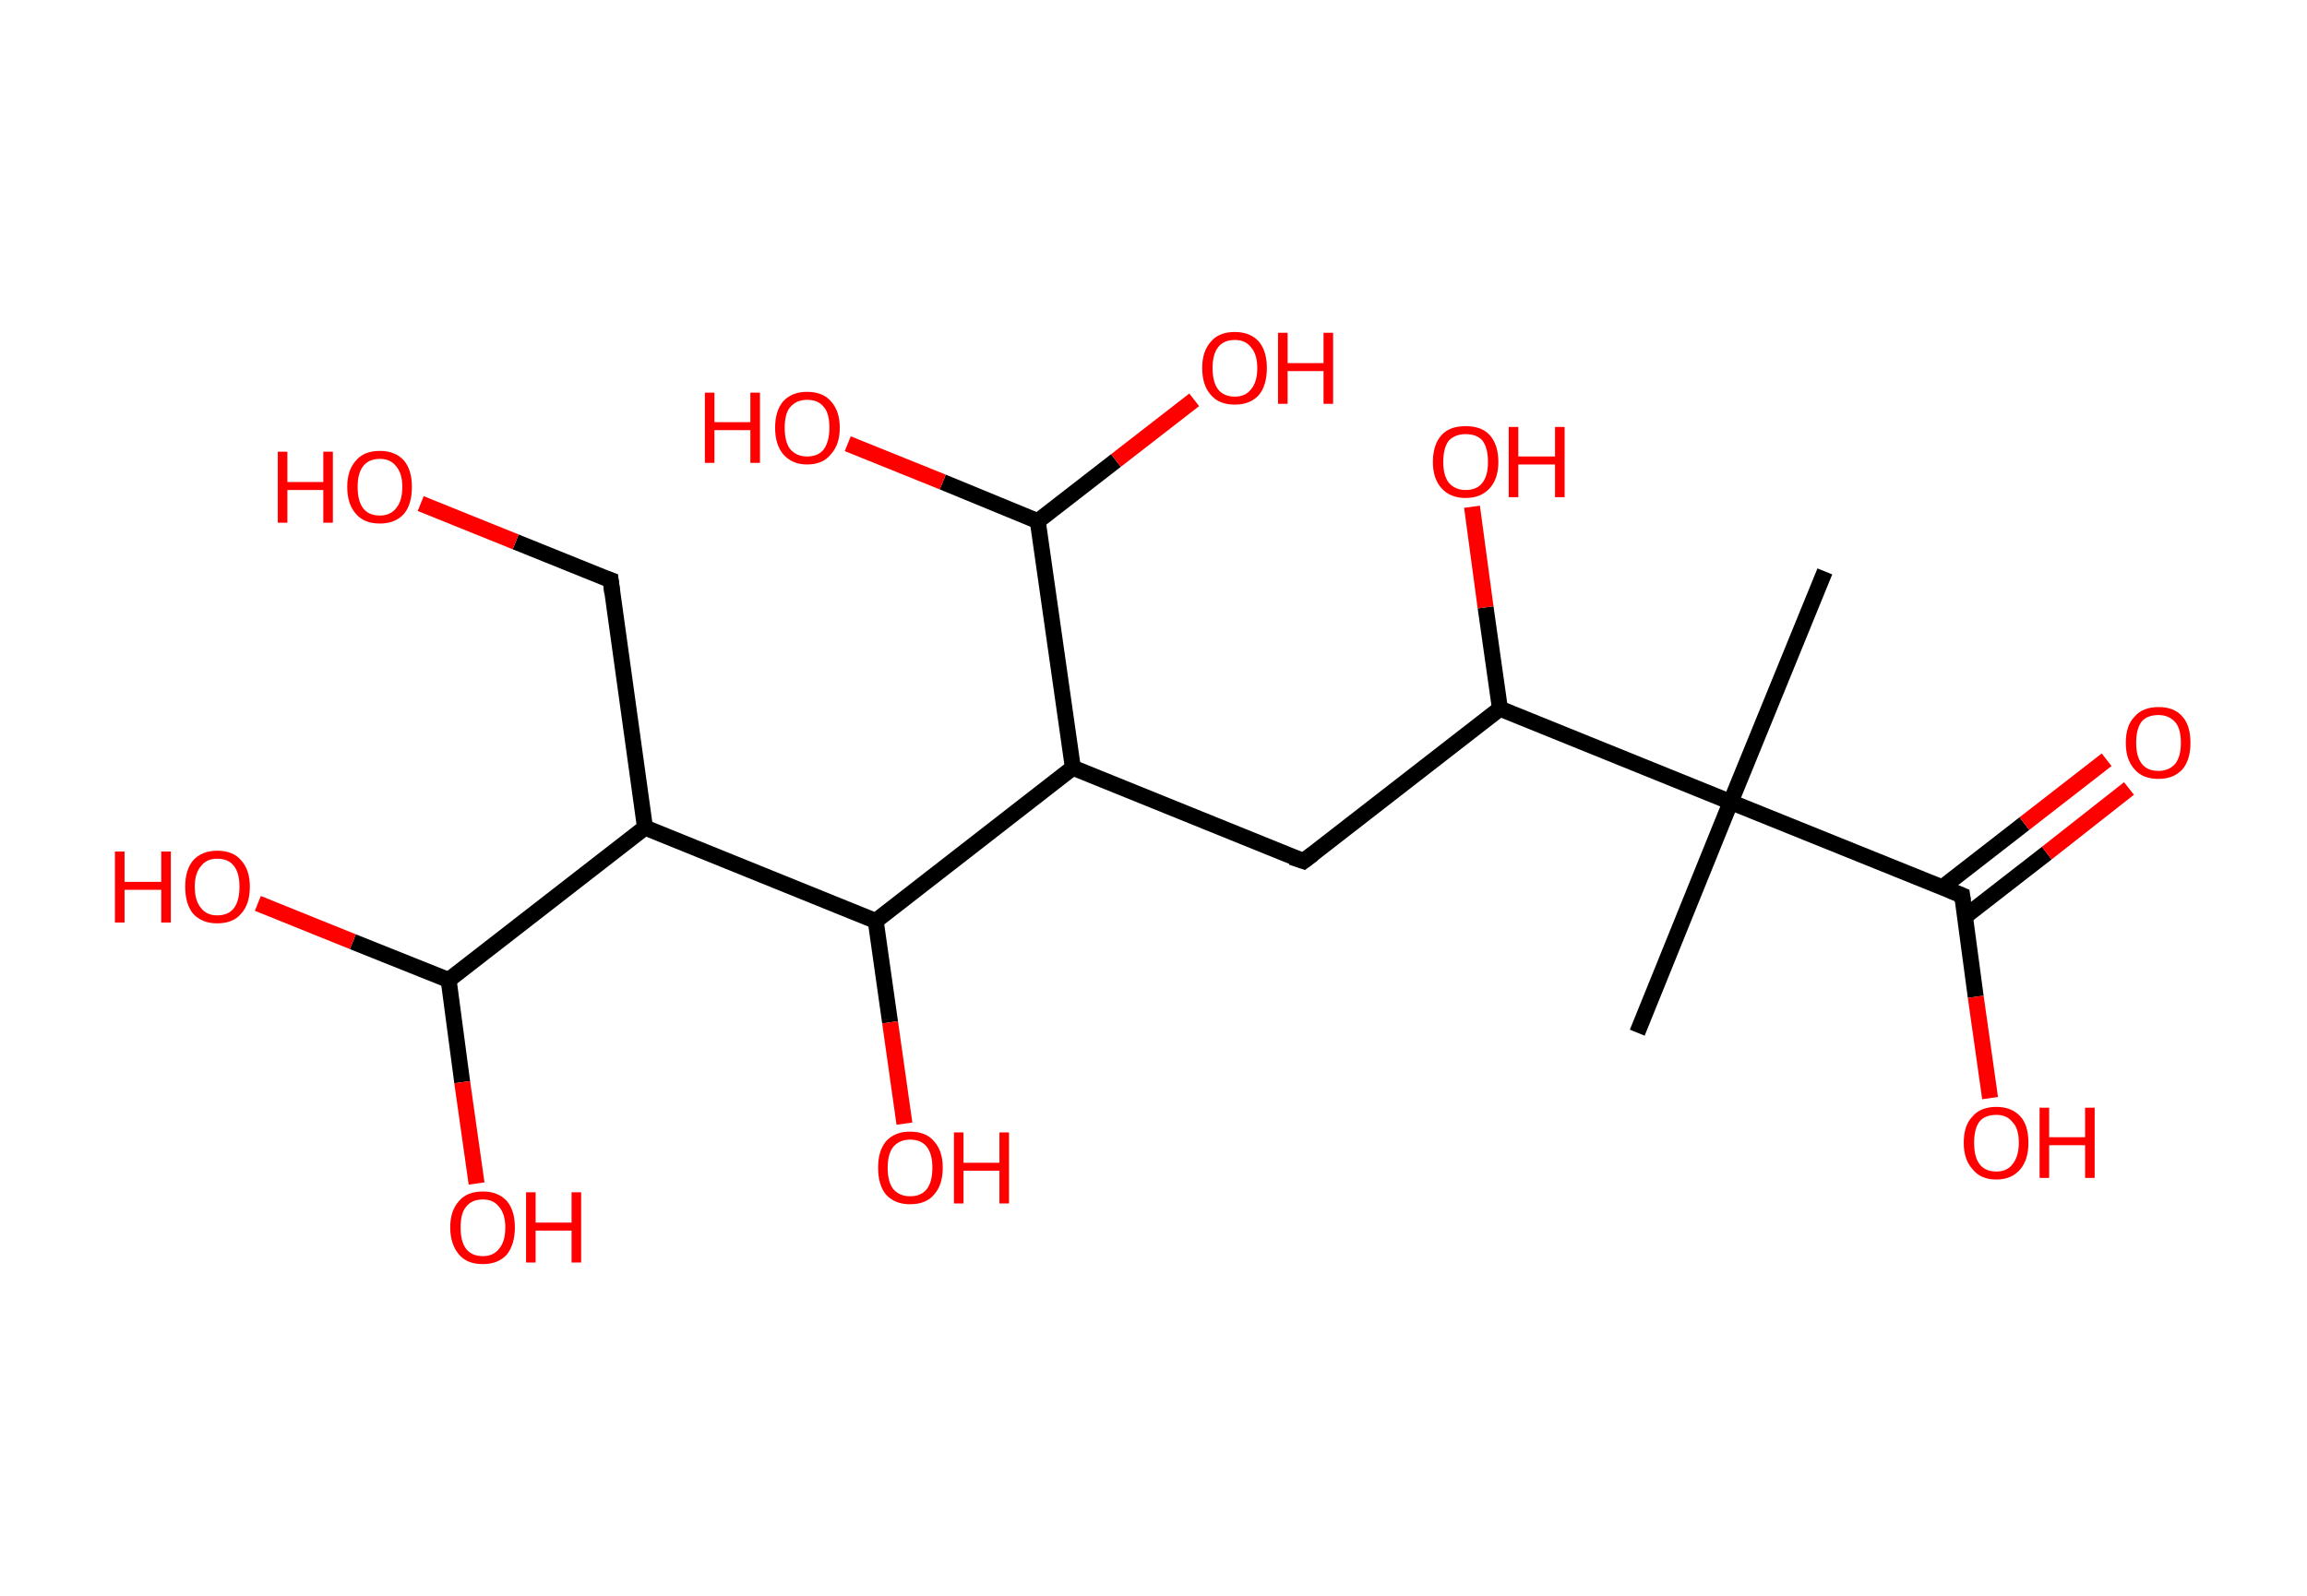 <?xml version='1.0' encoding='ASCII' standalone='yes'?>
<svg xmlns="http://www.w3.org/2000/svg" xmlns:rdkit="http://www.rdkit.org/xml" xmlns:xlink="http://www.w3.org/1999/xlink" version="1.1" baseProfile="full" xml:space="preserve" width="289px" height="200px" viewBox="0 0 289 200">
<!-- END OF HEADER -->
<rect style="opacity:1.0;fill:#FFFFFF;stroke:none" width="289.0" height="200.0" x="0.0" y="0.0"> </rect>
<path class="bond-0 atom-0 atom-1" d="M 228.6,71.6 L 216.8,100.5" style="fill:none;fill-rule:evenodd;stroke:#000000;stroke-width:2.0px;stroke-linecap:butt;stroke-linejoin:miter;stroke-opacity:1"/>
<path class="bond-1 atom-1 atom-2" d="M 216.8,100.5 L 205.1,129.4" style="fill:none;fill-rule:evenodd;stroke:#000000;stroke-width:2.0px;stroke-linecap:butt;stroke-linejoin:miter;stroke-opacity:1"/>
<path class="bond-2 atom-1 atom-3" d="M 216.8,100.5 L 245.8,112.2" style="fill:none;fill-rule:evenodd;stroke:#000000;stroke-width:2.0px;stroke-linecap:butt;stroke-linejoin:miter;stroke-opacity:1"/>
<path class="bond-3 atom-3 atom-4" d="M 246.1,114.9 L 256.4,106.9" style="fill:none;fill-rule:evenodd;stroke:#000000;stroke-width:2.0px;stroke-linecap:butt;stroke-linejoin:miter;stroke-opacity:1"/>
<path class="bond-3 atom-3 atom-4" d="M 256.4,106.9 L 266.7,98.8" style="fill:none;fill-rule:evenodd;stroke:#FF0000;stroke-width:2.0px;stroke-linecap:butt;stroke-linejoin:miter;stroke-opacity:1"/>
<path class="bond-3 atom-3 atom-4" d="M 243.3,111.2 L 253.6,103.2" style="fill:none;fill-rule:evenodd;stroke:#000000;stroke-width:2.0px;stroke-linecap:butt;stroke-linejoin:miter;stroke-opacity:1"/>
<path class="bond-3 atom-3 atom-4" d="M 253.6,103.2 L 263.9,95.2" style="fill:none;fill-rule:evenodd;stroke:#FF0000;stroke-width:2.0px;stroke-linecap:butt;stroke-linejoin:miter;stroke-opacity:1"/>
<path class="bond-4 atom-3 atom-5" d="M 245.8,112.2 L 247.5,124.9" style="fill:none;fill-rule:evenodd;stroke:#000000;stroke-width:2.0px;stroke-linecap:butt;stroke-linejoin:miter;stroke-opacity:1"/>
<path class="bond-4 atom-3 atom-5" d="M 247.5,124.9 L 249.3,137.6" style="fill:none;fill-rule:evenodd;stroke:#FF0000;stroke-width:2.0px;stroke-linecap:butt;stroke-linejoin:miter;stroke-opacity:1"/>
<path class="bond-5 atom-1 atom-6" d="M 216.8,100.5 L 187.9,88.8" style="fill:none;fill-rule:evenodd;stroke:#000000;stroke-width:2.0px;stroke-linecap:butt;stroke-linejoin:miter;stroke-opacity:1"/>
<path class="bond-6 atom-6 atom-7" d="M 187.9,88.8 L 186.1,76.1" style="fill:none;fill-rule:evenodd;stroke:#000000;stroke-width:2.0px;stroke-linecap:butt;stroke-linejoin:miter;stroke-opacity:1"/>
<path class="bond-6 atom-6 atom-7" d="M 186.1,76.1 L 184.4,63.5" style="fill:none;fill-rule:evenodd;stroke:#FF0000;stroke-width:2.0px;stroke-linecap:butt;stroke-linejoin:miter;stroke-opacity:1"/>
<path class="bond-7 atom-6 atom-8" d="M 187.9,88.8 L 163.3,107.9" style="fill:none;fill-rule:evenodd;stroke:#000000;stroke-width:2.0px;stroke-linecap:butt;stroke-linejoin:miter;stroke-opacity:1"/>
<path class="bond-8 atom-8 atom-9" d="M 163.3,107.9 L 134.4,96.2" style="fill:none;fill-rule:evenodd;stroke:#000000;stroke-width:2.0px;stroke-linecap:butt;stroke-linejoin:miter;stroke-opacity:1"/>
<path class="bond-9 atom-9 atom-10" d="M 134.4,96.2 L 130.0,65.3" style="fill:none;fill-rule:evenodd;stroke:#000000;stroke-width:2.0px;stroke-linecap:butt;stroke-linejoin:miter;stroke-opacity:1"/>
<path class="bond-10 atom-10 atom-11" d="M 130.0,65.3 L 118.1,60.4" style="fill:none;fill-rule:evenodd;stroke:#000000;stroke-width:2.0px;stroke-linecap:butt;stroke-linejoin:miter;stroke-opacity:1"/>
<path class="bond-10 atom-10 atom-11" d="M 118.1,60.4 L 106.2,55.6" style="fill:none;fill-rule:evenodd;stroke:#FF0000;stroke-width:2.0px;stroke-linecap:butt;stroke-linejoin:miter;stroke-opacity:1"/>
<path class="bond-11 atom-10 atom-12" d="M 130.0,65.3 L 139.8,57.7" style="fill:none;fill-rule:evenodd;stroke:#000000;stroke-width:2.0px;stroke-linecap:butt;stroke-linejoin:miter;stroke-opacity:1"/>
<path class="bond-11 atom-10 atom-12" d="M 139.8,57.7 L 149.6,50.1" style="fill:none;fill-rule:evenodd;stroke:#FF0000;stroke-width:2.0px;stroke-linecap:butt;stroke-linejoin:miter;stroke-opacity:1"/>
<path class="bond-12 atom-9 atom-13" d="M 134.4,96.2 L 109.7,115.4" style="fill:none;fill-rule:evenodd;stroke:#000000;stroke-width:2.0px;stroke-linecap:butt;stroke-linejoin:miter;stroke-opacity:1"/>
<path class="bond-13 atom-13 atom-14" d="M 109.7,115.4 L 111.5,128.1" style="fill:none;fill-rule:evenodd;stroke:#000000;stroke-width:2.0px;stroke-linecap:butt;stroke-linejoin:miter;stroke-opacity:1"/>
<path class="bond-13 atom-13 atom-14" d="M 111.5,128.1 L 113.3,140.8" style="fill:none;fill-rule:evenodd;stroke:#FF0000;stroke-width:2.0px;stroke-linecap:butt;stroke-linejoin:miter;stroke-opacity:1"/>
<path class="bond-14 atom-13 atom-15" d="M 109.7,115.4 L 80.8,103.7" style="fill:none;fill-rule:evenodd;stroke:#000000;stroke-width:2.0px;stroke-linecap:butt;stroke-linejoin:miter;stroke-opacity:1"/>
<path class="bond-15 atom-15 atom-16" d="M 80.8,103.7 L 76.5,72.7" style="fill:none;fill-rule:evenodd;stroke:#000000;stroke-width:2.0px;stroke-linecap:butt;stroke-linejoin:miter;stroke-opacity:1"/>
<path class="bond-16 atom-16 atom-17" d="M 76.5,72.7 L 64.6,67.9" style="fill:none;fill-rule:evenodd;stroke:#000000;stroke-width:2.0px;stroke-linecap:butt;stroke-linejoin:miter;stroke-opacity:1"/>
<path class="bond-16 atom-16 atom-17" d="M 64.6,67.9 L 52.7,63.1" style="fill:none;fill-rule:evenodd;stroke:#FF0000;stroke-width:2.0px;stroke-linecap:butt;stroke-linejoin:miter;stroke-opacity:1"/>
<path class="bond-17 atom-15 atom-18" d="M 80.8,103.7 L 56.2,122.8" style="fill:none;fill-rule:evenodd;stroke:#000000;stroke-width:2.0px;stroke-linecap:butt;stroke-linejoin:miter;stroke-opacity:1"/>
<path class="bond-18 atom-18 atom-19" d="M 56.2,122.8 L 44.2,118.0" style="fill:none;fill-rule:evenodd;stroke:#000000;stroke-width:2.0px;stroke-linecap:butt;stroke-linejoin:miter;stroke-opacity:1"/>
<path class="bond-18 atom-18 atom-19" d="M 44.2,118.0 L 32.3,113.2" style="fill:none;fill-rule:evenodd;stroke:#FF0000;stroke-width:2.0px;stroke-linecap:butt;stroke-linejoin:miter;stroke-opacity:1"/>
<path class="bond-19 atom-18 atom-20" d="M 56.2,122.8 L 57.9,135.6" style="fill:none;fill-rule:evenodd;stroke:#000000;stroke-width:2.0px;stroke-linecap:butt;stroke-linejoin:miter;stroke-opacity:1"/>
<path class="bond-19 atom-18 atom-20" d="M 57.9,135.6 L 59.7,148.3" style="fill:none;fill-rule:evenodd;stroke:#FF0000;stroke-width:2.0px;stroke-linecap:butt;stroke-linejoin:miter;stroke-opacity:1"/>
<path d="M 244.3,111.6 L 245.8,112.2 L 245.9,112.9" style="fill:none;stroke:#000000;stroke-width:2.0px;stroke-linecap:butt;stroke-linejoin:miter;stroke-opacity:1;"/>
<path d="M 164.5,107.0 L 163.3,107.9 L 161.8,107.4" style="fill:none;stroke:#000000;stroke-width:2.0px;stroke-linecap:butt;stroke-linejoin:miter;stroke-opacity:1;"/>
<path d="M 76.7,74.3 L 76.5,72.7 L 75.9,72.5" style="fill:none;stroke:#000000;stroke-width:2.0px;stroke-linecap:butt;stroke-linejoin:miter;stroke-opacity:1;"/>
<path class="atom-4" d="M 266.3 93.1 Q 266.3 90.9, 267.4 89.8 Q 268.4 88.6, 270.4 88.6 Q 272.4 88.6, 273.4 89.8 Q 274.4 90.9, 274.4 93.1 Q 274.4 95.2, 273.4 96.4 Q 272.3 97.6, 270.4 97.6 Q 268.4 97.6, 267.4 96.4 Q 266.3 95.2, 266.3 93.1 M 270.4 96.6 Q 271.7 96.6, 272.5 95.7 Q 273.2 94.8, 273.2 93.1 Q 273.2 91.3, 272.5 90.5 Q 271.7 89.6, 270.4 89.6 Q 269.0 89.6, 268.3 90.4 Q 267.6 91.3, 267.6 93.1 Q 267.6 94.8, 268.3 95.7 Q 269.0 96.6, 270.4 96.6 " fill="#FF0000"/>
<path class="atom-5" d="M 246.0 143.2 Q 246.0 141.0, 247.1 139.9 Q 248.1 138.7, 250.1 138.7 Q 252.0 138.7, 253.1 139.9 Q 254.1 141.0, 254.1 143.2 Q 254.1 145.3, 253.1 146.5 Q 252.0 147.8, 250.1 147.8 Q 248.1 147.8, 247.1 146.5 Q 246.0 145.3, 246.0 143.2 M 250.1 146.8 Q 251.4 146.8, 252.1 145.9 Q 252.9 144.9, 252.9 143.2 Q 252.9 141.4, 252.1 140.6 Q 251.4 139.7, 250.1 139.7 Q 248.7 139.7, 248.0 140.5 Q 247.3 141.4, 247.3 143.2 Q 247.3 145.0, 248.0 145.9 Q 248.7 146.8, 250.1 146.8 " fill="#FF0000"/>
<path class="atom-5" d="M 255.5 138.8 L 256.7 138.8 L 256.7 142.5 L 261.2 142.5 L 261.2 138.8 L 262.4 138.8 L 262.4 147.6 L 261.2 147.6 L 261.2 143.5 L 256.7 143.5 L 256.7 147.6 L 255.5 147.6 L 255.5 138.8 " fill="#FF0000"/>
<path class="atom-7" d="M 179.5 57.9 Q 179.5 55.7, 180.6 54.5 Q 181.6 53.4, 183.6 53.4 Q 185.6 53.4, 186.6 54.5 Q 187.7 55.7, 187.7 57.9 Q 187.7 60.0, 186.6 61.2 Q 185.5 62.4, 183.6 62.4 Q 181.7 62.4, 180.6 61.2 Q 179.5 60.0, 179.5 57.9 M 183.6 61.4 Q 185.0 61.4, 185.7 60.5 Q 186.4 59.6, 186.4 57.9 Q 186.4 56.1, 185.7 55.2 Q 185.0 54.4, 183.6 54.4 Q 182.3 54.4, 181.5 55.2 Q 180.8 56.1, 180.8 57.9 Q 180.8 59.6, 181.5 60.5 Q 182.3 61.4, 183.6 61.4 " fill="#FF0000"/>
<path class="atom-7" d="M 189.0 53.5 L 190.2 53.5 L 190.2 57.2 L 194.8 57.2 L 194.8 53.5 L 196.0 53.5 L 196.0 62.3 L 194.8 62.3 L 194.8 58.2 L 190.2 58.2 L 190.2 62.3 L 189.0 62.3 L 189.0 53.5 " fill="#FF0000"/>
<path class="atom-11" d="M 88.3 49.2 L 89.5 49.2 L 89.5 52.9 L 94.0 52.9 L 94.0 49.2 L 95.2 49.2 L 95.2 58.0 L 94.0 58.0 L 94.0 53.9 L 89.5 53.9 L 89.5 58.0 L 88.3 58.0 L 88.3 49.2 " fill="#FF0000"/>
<path class="atom-11" d="M 97.1 53.6 Q 97.1 51.5, 98.1 50.3 Q 99.2 49.1, 101.1 49.1 Q 103.1 49.1, 104.1 50.3 Q 105.2 51.5, 105.2 53.6 Q 105.2 55.7, 104.1 56.9 Q 103.1 58.2, 101.1 58.2 Q 99.2 58.2, 98.1 56.9 Q 97.1 55.7, 97.1 53.6 M 101.1 57.2 Q 102.5 57.2, 103.2 56.3 Q 103.9 55.3, 103.9 53.6 Q 103.9 51.8, 103.2 51.0 Q 102.5 50.1, 101.1 50.1 Q 99.8 50.1, 99.0 51.0 Q 98.3 51.8, 98.3 53.6 Q 98.3 55.4, 99.0 56.3 Q 99.8 57.2, 101.1 57.2 " fill="#FF0000"/>
<path class="atom-12" d="M 150.6 46.1 Q 150.6 44.0, 151.7 42.8 Q 152.7 41.6, 154.7 41.6 Q 156.6 41.6, 157.7 42.8 Q 158.7 44.0, 158.7 46.1 Q 158.7 48.3, 157.7 49.5 Q 156.6 50.7, 154.7 50.7 Q 152.7 50.7, 151.7 49.5 Q 150.6 48.3, 150.6 46.1 M 154.7 49.7 Q 156.0 49.7, 156.7 48.8 Q 157.5 47.9, 157.5 46.1 Q 157.5 44.4, 156.7 43.5 Q 156.0 42.6, 154.7 42.6 Q 153.3 42.6, 152.6 43.5 Q 151.9 44.4, 151.9 46.1 Q 151.9 47.9, 152.6 48.8 Q 153.3 49.7, 154.7 49.7 " fill="#FF0000"/>
<path class="atom-12" d="M 160.1 41.7 L 161.3 41.7 L 161.3 45.5 L 165.8 45.5 L 165.8 41.7 L 167.0 41.7 L 167.0 50.6 L 165.8 50.6 L 165.8 46.5 L 161.3 46.5 L 161.3 50.6 L 160.1 50.6 L 160.1 41.7 " fill="#FF0000"/>
<path class="atom-14" d="M 110.0 146.3 Q 110.0 144.2, 111.0 143.0 Q 112.1 141.8, 114.0 141.8 Q 116.0 141.8, 117.0 143.0 Q 118.1 144.2, 118.1 146.3 Q 118.1 148.5, 117.0 149.7 Q 116.0 150.9, 114.0 150.9 Q 112.1 150.9, 111.0 149.7 Q 110.0 148.5, 110.0 146.3 M 114.0 149.9 Q 115.4 149.9, 116.1 149.0 Q 116.8 148.1, 116.8 146.3 Q 116.8 144.6, 116.1 143.7 Q 115.4 142.8, 114.0 142.8 Q 112.7 142.8, 111.9 143.7 Q 111.2 144.6, 111.2 146.3 Q 111.2 148.1, 111.9 149.0 Q 112.7 149.9, 114.0 149.9 " fill="#FF0000"/>
<path class="atom-14" d="M 119.5 141.9 L 120.7 141.9 L 120.7 145.7 L 125.2 145.7 L 125.2 141.9 L 126.4 141.9 L 126.4 150.8 L 125.2 150.8 L 125.2 146.7 L 120.7 146.7 L 120.7 150.8 L 119.5 150.8 L 119.5 141.9 " fill="#FF0000"/>
<path class="atom-17" d="M 34.8 56.6 L 36.0 56.6 L 36.0 60.4 L 40.5 60.4 L 40.5 56.6 L 41.7 56.6 L 41.7 65.5 L 40.5 65.5 L 40.5 61.4 L 36.0 61.4 L 36.0 65.5 L 34.8 65.5 L 34.8 56.6 " fill="#FF0000"/>
<path class="atom-17" d="M 43.5 61.0 Q 43.5 58.9, 44.6 57.7 Q 45.6 56.5, 47.6 56.5 Q 49.5 56.5, 50.6 57.7 Q 51.6 58.9, 51.6 61.0 Q 51.6 63.2, 50.6 64.4 Q 49.5 65.6, 47.6 65.6 Q 45.6 65.6, 44.6 64.4 Q 43.5 63.2, 43.5 61.0 M 47.6 64.6 Q 48.9 64.6, 49.6 63.7 Q 50.4 62.8, 50.4 61.0 Q 50.4 59.3, 49.6 58.4 Q 48.9 57.5, 47.6 57.5 Q 46.2 57.5, 45.5 58.4 Q 44.8 59.3, 44.8 61.0 Q 44.8 62.8, 45.5 63.7 Q 46.2 64.6, 47.6 64.6 " fill="#FF0000"/>
<path class="atom-19" d="M 14.4 106.7 L 15.6 106.7 L 15.6 110.5 L 20.2 110.5 L 20.2 106.7 L 21.4 106.7 L 21.4 115.6 L 20.2 115.6 L 20.2 111.5 L 15.6 111.5 L 15.6 115.6 L 14.4 115.6 L 14.4 106.7 " fill="#FF0000"/>
<path class="atom-19" d="M 23.2 111.1 Q 23.2 109.0, 24.2 107.8 Q 25.3 106.6, 27.2 106.6 Q 29.2 106.6, 30.2 107.8 Q 31.3 109.0, 31.3 111.1 Q 31.3 113.3, 30.2 114.5 Q 29.2 115.7, 27.2 115.7 Q 25.3 115.7, 24.2 114.5 Q 23.2 113.3, 23.2 111.1 M 27.2 114.7 Q 28.6 114.7, 29.3 113.8 Q 30.0 112.9, 30.0 111.1 Q 30.0 109.4, 29.3 108.5 Q 28.6 107.6, 27.2 107.6 Q 25.9 107.6, 25.2 108.5 Q 24.4 109.4, 24.4 111.1 Q 24.4 112.9, 25.2 113.8 Q 25.9 114.7, 27.2 114.7 " fill="#FF0000"/>
<path class="atom-20" d="M 56.4 153.8 Q 56.4 151.7, 57.5 150.5 Q 58.5 149.3, 60.5 149.3 Q 62.4 149.3, 63.5 150.5 Q 64.5 151.7, 64.5 153.8 Q 64.5 155.9, 63.5 157.2 Q 62.4 158.4, 60.5 158.4 Q 58.5 158.4, 57.5 157.2 Q 56.4 155.9, 56.4 153.8 M 60.5 157.4 Q 61.8 157.4, 62.5 156.5 Q 63.3 155.6, 63.3 153.8 Q 63.3 152.1, 62.5 151.2 Q 61.8 150.3, 60.5 150.3 Q 59.1 150.3, 58.4 151.2 Q 57.7 152.0, 57.7 153.8 Q 57.7 155.6, 58.4 156.5 Q 59.1 157.4, 60.5 157.4 " fill="#FF0000"/>
<path class="atom-20" d="M 65.9 149.4 L 67.1 149.4 L 67.1 153.2 L 71.6 153.2 L 71.6 149.4 L 72.8 149.4 L 72.8 158.2 L 71.6 158.2 L 71.6 154.2 L 67.1 154.2 L 67.1 158.2 L 65.9 158.2 L 65.9 149.4 " fill="#FF0000"/>
</svg>
